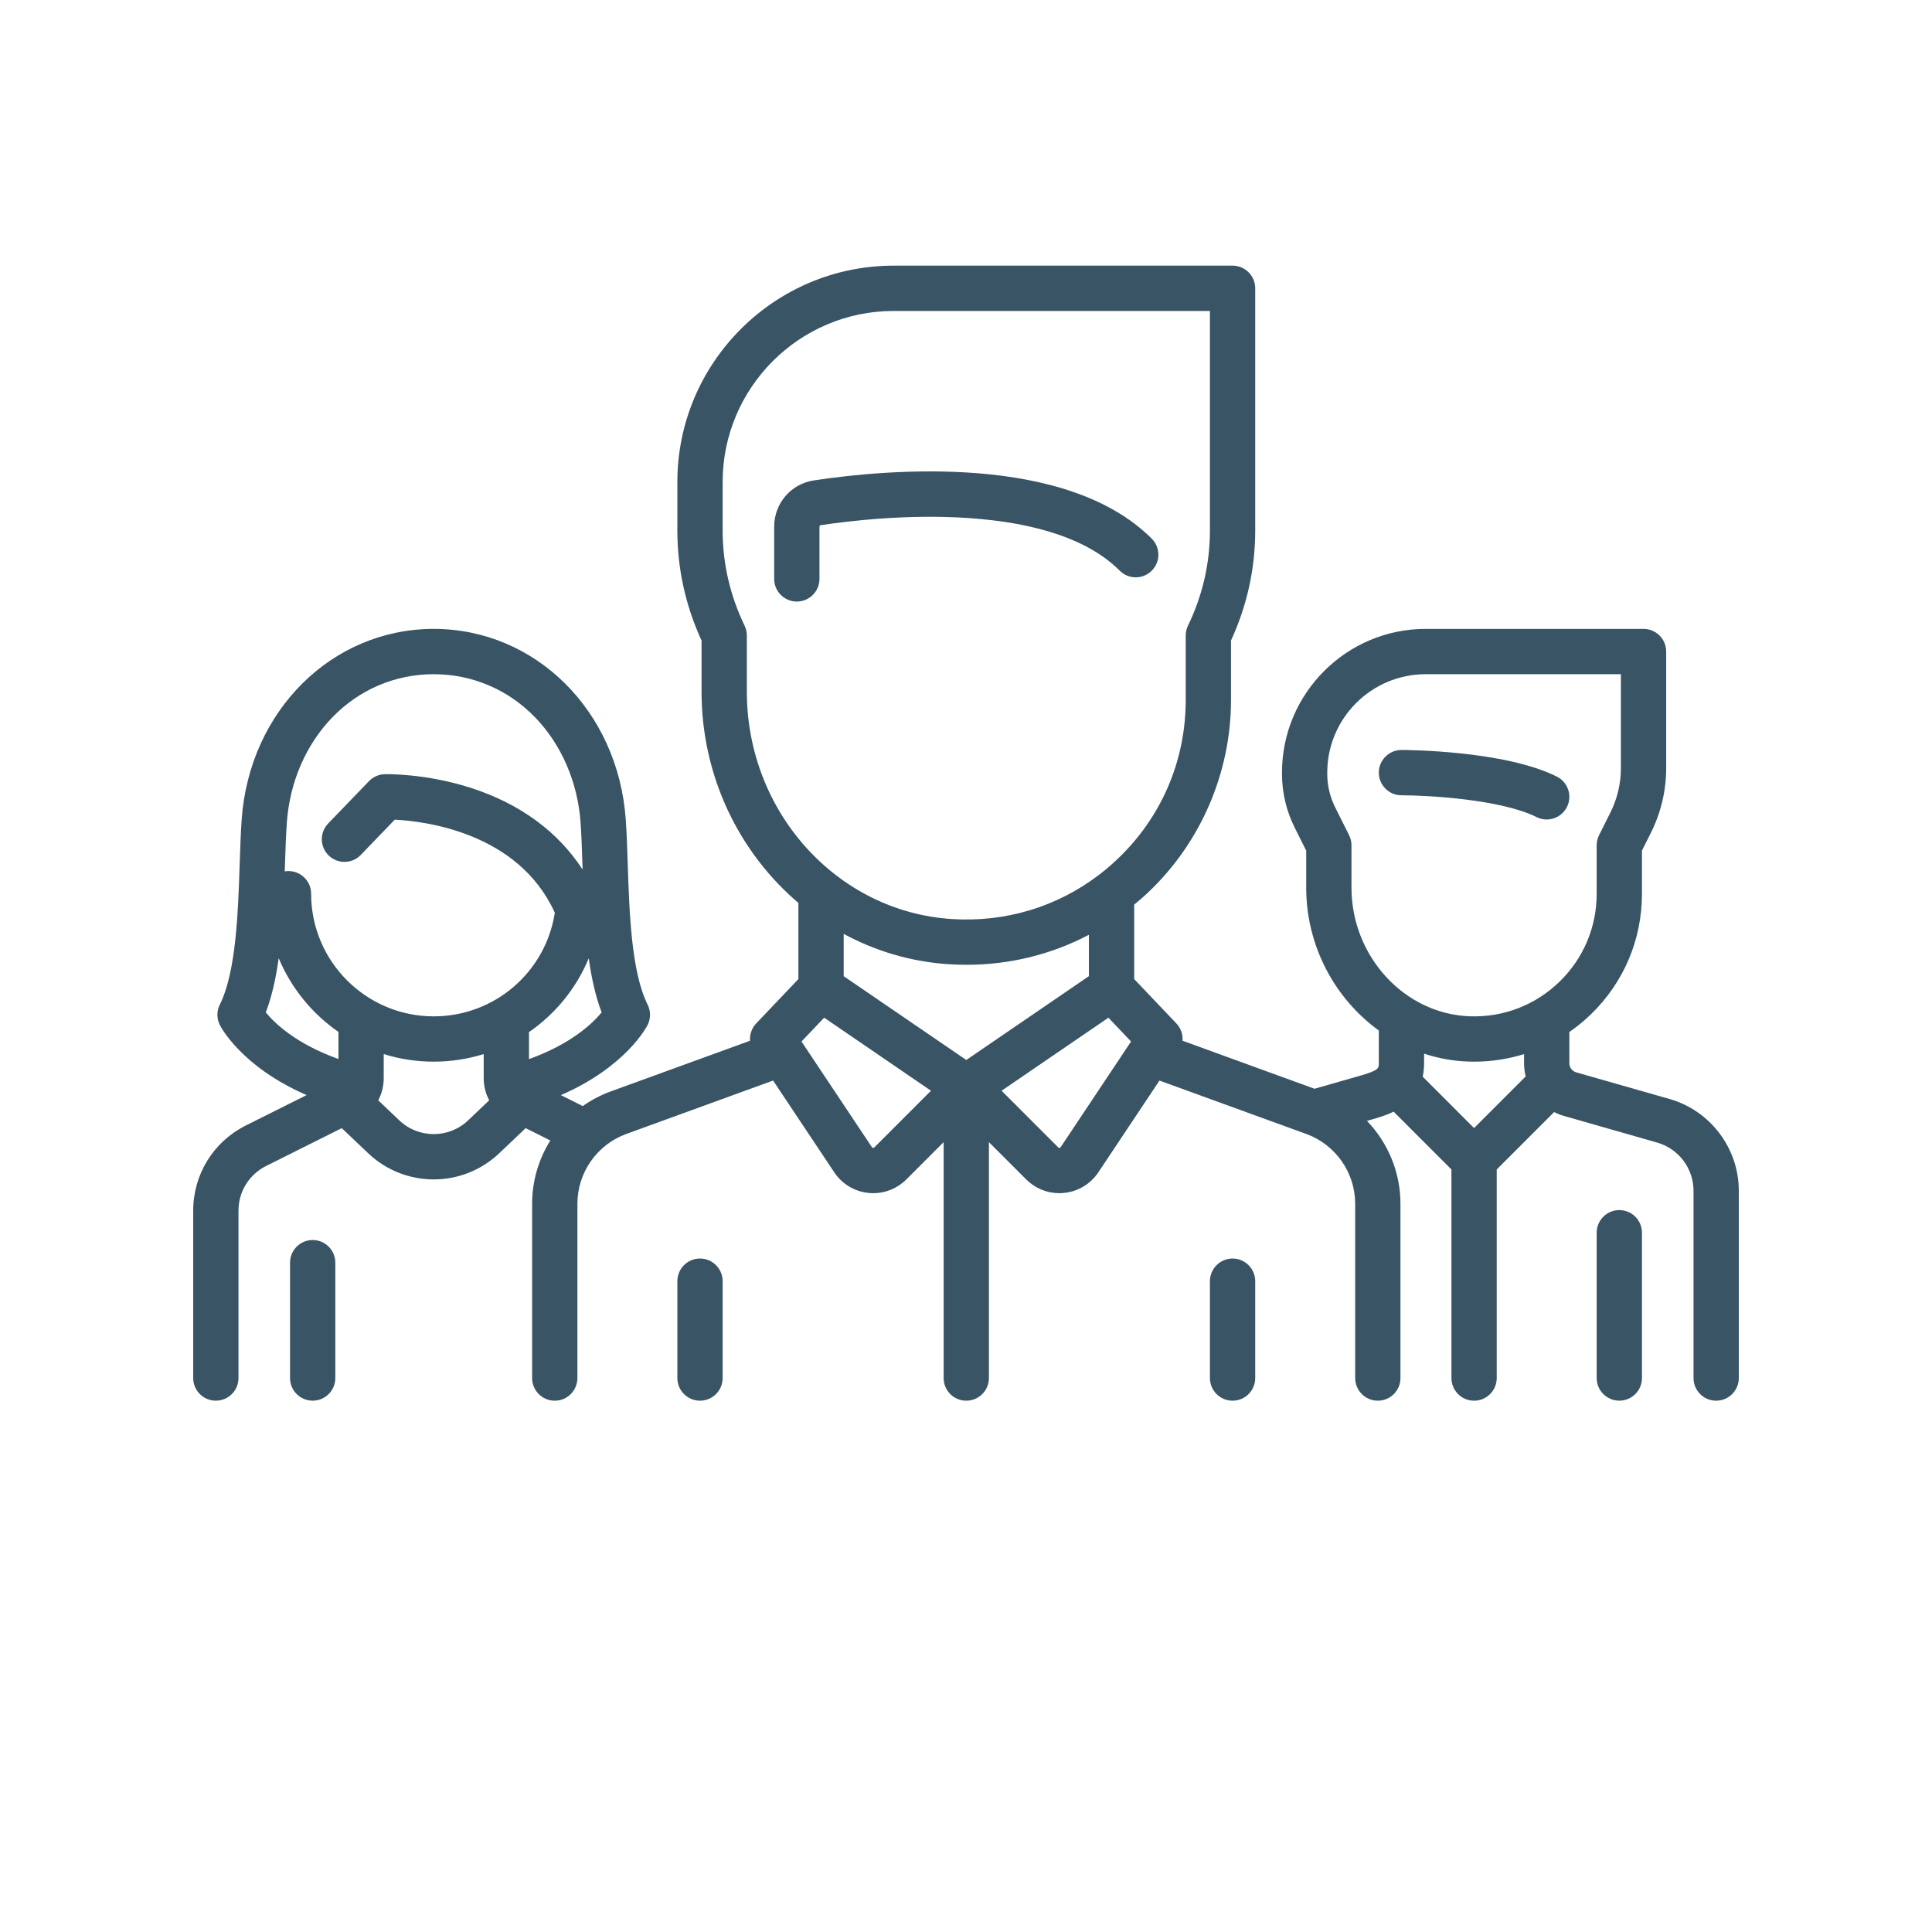 <?xml version="1.0" standalone="no"?>
<!-- Generator: Adobe Fireworks 10, Export SVG Extension by Aaron Beall (http://fireworks.abeall.com) . Version: 0.6.1  -->
<!DOCTYPE svg PUBLIC "-//W3C//DTD SVG 1.1//EN" "http://www.w3.org/Graphics/SVG/1.1/DTD/svg11.dtd">
<svg id="Untitled-Page%201" viewBox="0 0 80 80" style="background-color:#ffffff00" version="1.1"
	xmlns="http://www.w3.org/2000/svg" xmlns:xlink="http://www.w3.org/1999/xlink" xml:space="preserve"
	x="0px" y="0px" width="80px" height="80px"
>
	<g id="Layer%201">
		<g>
			<g>
				<path d="M 64.465 32.157 C 62.287 31.068 58.204 31.055 58.031 31.055 C 57.514 31.055 57.094 31.475 57.094 31.993 C 57.094 32.511 57.514 32.931 58.031 32.931 C 59.085 32.931 62.144 33.093 63.627 33.834 C 63.761 33.902 63.904 33.934 64.045 33.934 C 64.389 33.934 64.72 33.743 64.884 33.415 C 65.116 32.952 64.928 32.388 64.465 32.157 Z" fill="#395465"/>
			</g>
			<g>
				<path d="M 69.139 45.509 L 65.267 44.403 C 65.1 44.355 64.983 44.2 64.983 44.026 L 64.983 42.733 C 65.298 42.515 65.599 42.27 65.88 41.998 C 67.241 40.676 67.99 38.904 67.99 37.007 L 67.99 35.222 L 68.365 34.474 C 68.776 33.651 68.993 32.731 68.993 31.812 L 68.993 26.979 C 68.993 26.461 68.573 26.041 68.055 26.041 L 59.034 26.041 C 55.753 26.041 53.084 28.711 53.084 31.993 L 53.084 32.049 C 53.084 32.813 53.265 33.578 53.606 34.262 L 54.087 35.222 L 54.087 36.754 C 54.087 39.182 55.282 41.36 57.094 42.671 L 57.094 44.026 C 57.094 44.235 57.094 44.321 56.32 44.543 L 54.431 45.083 L 48.966 43.094 C 48.985 42.837 48.898 42.574 48.71 42.377 L 46.964 40.541 L 46.964 37.46 C 47.148 37.308 47.33 37.151 47.507 36.986 C 49.71 34.92 50.973 32.004 50.973 28.985 L 50.973 26.524 C 51.639 25.076 51.976 23.543 51.976 21.965 L 51.976 11.938 C 51.976 11.42 51.556 11 51.038 11 L 37.005 11 C 32.066 11 28.048 15.019 28.048 19.96 L 28.048 21.965 C 28.048 23.544 28.385 25.076 29.05 26.524 L 29.05 28.641 C 29.05 32.147 30.609 35.305 33.06 37.388 L 33.06 40.541 L 31.314 42.377 C 31.125 42.574 31.038 42.837 31.058 43.095 L 25.29 45.193 C 24.872 45.345 24.484 45.551 24.131 45.8 L 23.225 45.347 C 25.922 44.173 26.776 42.522 26.817 42.44 C 26.949 42.176 26.949 41.865 26.817 41.601 C 26.141 40.249 26.059 37.77 25.993 35.779 C 25.971 35.116 25.951 34.489 25.911 33.932 C 25.591 29.433 22.173 26.041 17.959 26.041 C 13.745 26.041 10.327 29.433 10.007 33.932 C 9.967 34.49 9.947 35.116 9.925 35.779 C 9.859 37.77 9.777 40.249 9.101 41.601 C 8.969 41.865 8.969 42.176 9.101 42.44 C 9.142 42.522 9.995 44.17 12.696 45.345 L 10.181 46.603 C 8.835 47.277 8 48.629 8 50.133 L 8 57.062 C 8 57.58 8.42 57.999 8.938 57.999 C 9.455 57.999 9.875 57.58 9.875 57.062 L 9.875 50.133 C 9.875 49.344 10.313 48.634 11.019 48.281 L 14.152 46.714 L 15.242 47.75 C 16.004 48.475 16.981 48.837 17.959 48.837 C 18.937 48.837 19.915 48.474 20.676 47.75 L 21.766 46.714 L 22.788 47.225 C 22.306 47.995 22.034 48.898 22.034 49.844 L 22.034 57.062 C 22.034 57.58 22.453 58 22.971 58 C 23.489 58 23.909 57.58 23.909 57.062 L 23.909 49.844 C 23.909 48.556 24.721 47.396 25.931 46.956 L 32.012 44.743 L 34.544 48.542 C 34.867 49.028 35.386 49.34 35.967 49.397 C 36.032 49.403 36.096 49.407 36.16 49.407 C 36.672 49.407 37.163 49.205 37.53 48.838 L 39.074 47.293 L 39.074 57.062 C 39.074 57.58 39.494 58 40.012 58 C 40.529 58 40.949 57.58 40.949 57.062 L 40.949 47.293 L 42.494 48.838 C 42.86 49.205 43.351 49.407 43.863 49.407 C 43.928 49.407 43.992 49.404 44.057 49.397 C 44.637 49.34 45.156 49.028 45.48 48.543 L 48.011 44.744 L 54.093 46.956 C 55.302 47.396 56.115 48.556 56.115 49.844 L 56.115 57.062 C 56.115 57.58 56.535 58 57.053 58 C 57.57 58 57.99 57.58 57.99 57.062 L 57.99 49.844 C 57.99 48.54 57.472 47.317 56.603 46.413 L 56.835 46.346 C 57.069 46.28 57.387 46.188 57.707 46.031 L 60.101 48.426 L 60.101 57.062 C 60.101 57.58 60.521 58 61.038 58 C 61.556 58 61.976 57.58 61.976 57.062 L 61.976 48.426 L 64.353 46.048 C 64.479 46.112 64.612 46.166 64.752 46.206 L 68.624 47.313 C 69.508 47.566 70.125 48.384 70.125 49.304 L 70.125 57.062 C 70.125 57.58 70.545 58 71.062 58 C 71.58 58 72 57.58 72 57.062 L 72 49.304 C 72 47.551 70.823 45.991 69.139 45.509 ZM 14.014 43.852 C 12.261 43.221 11.381 42.38 11.006 41.92 C 11.262 41.251 11.428 40.484 11.54 39.675 C 12.057 40.915 12.923 41.973 14.014 42.729 L 14.014 43.852 ZM 19.385 46.391 C 18.585 47.151 17.333 47.151 16.533 46.391 L 15.662 45.562 C 15.809 45.286 15.889 44.974 15.889 44.646 L 15.889 43.647 C 16.544 43.851 17.239 43.961 17.959 43.961 C 18.679 43.961 19.374 43.85 20.029 43.647 L 20.029 44.646 C 20.029 44.974 20.11 45.286 20.257 45.562 L 19.385 46.391 ZM 17.959 42.085 C 15.16 42.085 12.883 39.807 12.883 37.007 C 12.883 36.489 12.463 36.069 11.945 36.069 C 11.893 36.069 11.841 36.074 11.791 36.083 C 11.794 36.002 11.797 35.921 11.799 35.841 C 11.82 35.197 11.84 34.587 11.877 34.065 C 11.997 32.38 12.67 30.827 13.773 29.692 C 14.885 28.548 16.372 27.917 17.959 27.917 C 19.547 27.917 21.033 28.548 22.146 29.692 C 23.248 30.827 23.921 32.38 24.041 34.065 C 24.078 34.587 24.098 35.196 24.119 35.841 C 24.121 35.896 24.123 35.953 24.125 36.008 C 23.105 34.436 21.53 33.278 19.494 32.623 C 17.614 32.019 15.997 32.057 15.929 32.058 C 15.683 32.065 15.45 32.168 15.28 32.345 L 13.588 34.1 C 13.229 34.472 13.24 35.066 13.612 35.426 C 13.985 35.785 14.579 35.774 14.938 35.402 L 16.346 33.941 C 17.558 34.001 21.457 34.454 22.974 37.795 C 22.592 40.257 20.477 42.085 17.959 42.085 ZM 21.904 43.856 L 21.904 42.737 C 22.994 41.986 23.861 40.929 24.379 39.68 C 24.491 40.487 24.657 41.253 24.913 41.921 C 24.539 42.376 23.655 43.225 21.904 43.856 ZM 30.925 28.641 L 30.925 26.314 C 30.925 26.173 30.893 26.034 30.832 25.907 C 30.229 24.657 29.923 23.331 29.923 21.965 L 29.923 19.96 C 29.923 16.054 33.1 12.876 37.005 12.876 L 50.101 12.876 L 50.101 21.965 C 50.101 23.331 49.795 24.657 49.192 25.907 C 49.13 26.034 49.098 26.173 49.098 26.314 L 49.098 28.985 C 49.098 31.524 48.078 33.88 46.224 35.618 C 45.993 35.835 45.753 36.038 45.505 36.228 C 45.499 36.231 45.494 36.236 45.489 36.239 C 43.752 37.558 41.626 38.199 39.405 38.055 C 34.65 37.747 30.925 33.612 30.925 28.641 ZM 36.204 47.512 C 36.197 47.518 36.182 47.534 36.152 47.53 C 36.121 47.527 36.109 47.509 36.104 47.502 L 33.188 43.127 L 34.127 42.14 L 38.55 45.165 L 36.204 47.512 ZM 40.012 43.892 L 34.935 40.421 L 34.935 38.67 C 36.249 39.381 37.719 39.825 39.284 39.926 C 39.531 39.942 39.777 39.95 40.022 39.95 C 41.814 39.95 43.539 39.522 45.089 38.708 L 45.089 40.421 L 40.012 43.892 ZM 43.92 47.502 C 43.914 47.51 43.903 47.528 43.872 47.531 C 43.841 47.534 43.826 47.518 43.82 47.512 L 41.474 45.165 L 45.897 42.141 L 46.835 43.127 L 43.92 47.502 ZM 61.038 46.711 L 58.911 44.582 C 58.948 44.414 58.969 44.229 58.969 44.025 L 58.969 43.63 C 59.559 43.824 60.181 43.939 60.825 43.958 C 60.898 43.96 60.969 43.961 61.041 43.961 C 61.753 43.961 62.447 43.853 63.108 43.648 L 63.108 44.026 C 63.108 44.213 63.132 44.396 63.176 44.572 L 61.038 46.711 ZM 64.574 40.652 C 63.58 41.616 62.268 42.126 60.882 42.083 C 58.169 42.002 55.962 39.611 55.962 36.755 L 55.962 35.001 C 55.962 34.856 55.928 34.712 55.863 34.582 L 55.283 33.423 C 55.071 32.999 54.959 32.523 54.959 32.049 L 54.959 31.993 C 54.959 29.745 56.787 27.917 59.034 27.917 L 67.118 27.917 L 67.118 31.812 C 67.118 32.442 66.969 33.072 66.688 33.635 L 66.215 34.582 C 66.149 34.712 66.115 34.856 66.115 35.001 L 66.115 37.007 C 66.115 38.392 65.568 39.687 64.574 40.652 Z" fill="#395465"/>
			</g>
			<g>
				<path d="M 67.053 50.107 C 66.535 50.107 66.115 50.527 66.115 51.045 L 66.115 57.062 C 66.115 57.58 66.535 57.999 67.053 57.999 C 67.571 57.999 67.99 57.58 67.99 57.062 L 67.99 51.045 C 67.99 50.527 67.571 50.107 67.053 50.107 Z" fill="#395465"/>
			</g>
			<g>
				<path d="M 12.947 51.347 C 12.429 51.347 12.01 51.767 12.01 52.285 L 12.01 57.062 C 12.01 57.58 12.429 57.999 12.947 57.999 C 13.465 57.999 13.885 57.58 13.885 57.062 L 13.885 52.285 C 13.885 51.767 13.465 51.347 12.947 51.347 Z" fill="#395465"/>
			</g>
			<g>
				<path d="M 47.691 22.305 C 44.146 18.758 36.727 19.436 33.702 19.892 C 32.749 20.036 32.057 20.843 32.057 21.81 L 32.057 23.971 C 32.057 24.489 32.477 24.909 32.995 24.909 C 33.513 24.909 33.932 24.489 33.932 23.971 L 33.932 21.81 C 33.932 21.778 33.953 21.751 33.981 21.747 C 35.19 21.565 37.588 21.284 40.072 21.449 C 42.996 21.644 45.113 22.378 46.366 23.631 C 46.732 23.998 47.325 23.998 47.691 23.631 C 48.058 23.265 48.058 22.671 47.691 22.305 Z" fill="#395465"/>
			</g>
			<g>
				<path d="M 28.985 52.113 C 28.468 52.113 28.048 52.533 28.048 53.051 L 28.048 57.062 C 28.048 57.58 28.468 58 28.985 58 C 29.503 58 29.923 57.58 29.923 57.062 L 29.923 53.051 C 29.923 52.533 29.503 52.113 28.985 52.113 Z" fill="#395465"/>
			</g>
			<g>
				<path d="M 51.038 52.113 C 50.52 52.113 50.101 52.533 50.101 53.051 L 50.101 57.062 C 50.101 57.58 50.52 58 51.038 58 C 51.556 58 51.976 57.58 51.976 57.062 L 51.976 53.051 C 51.976 52.533 51.556 52.113 51.038 52.113 Z" fill="#395465"/>
			</g>
		</g>
	</g>
</svg>